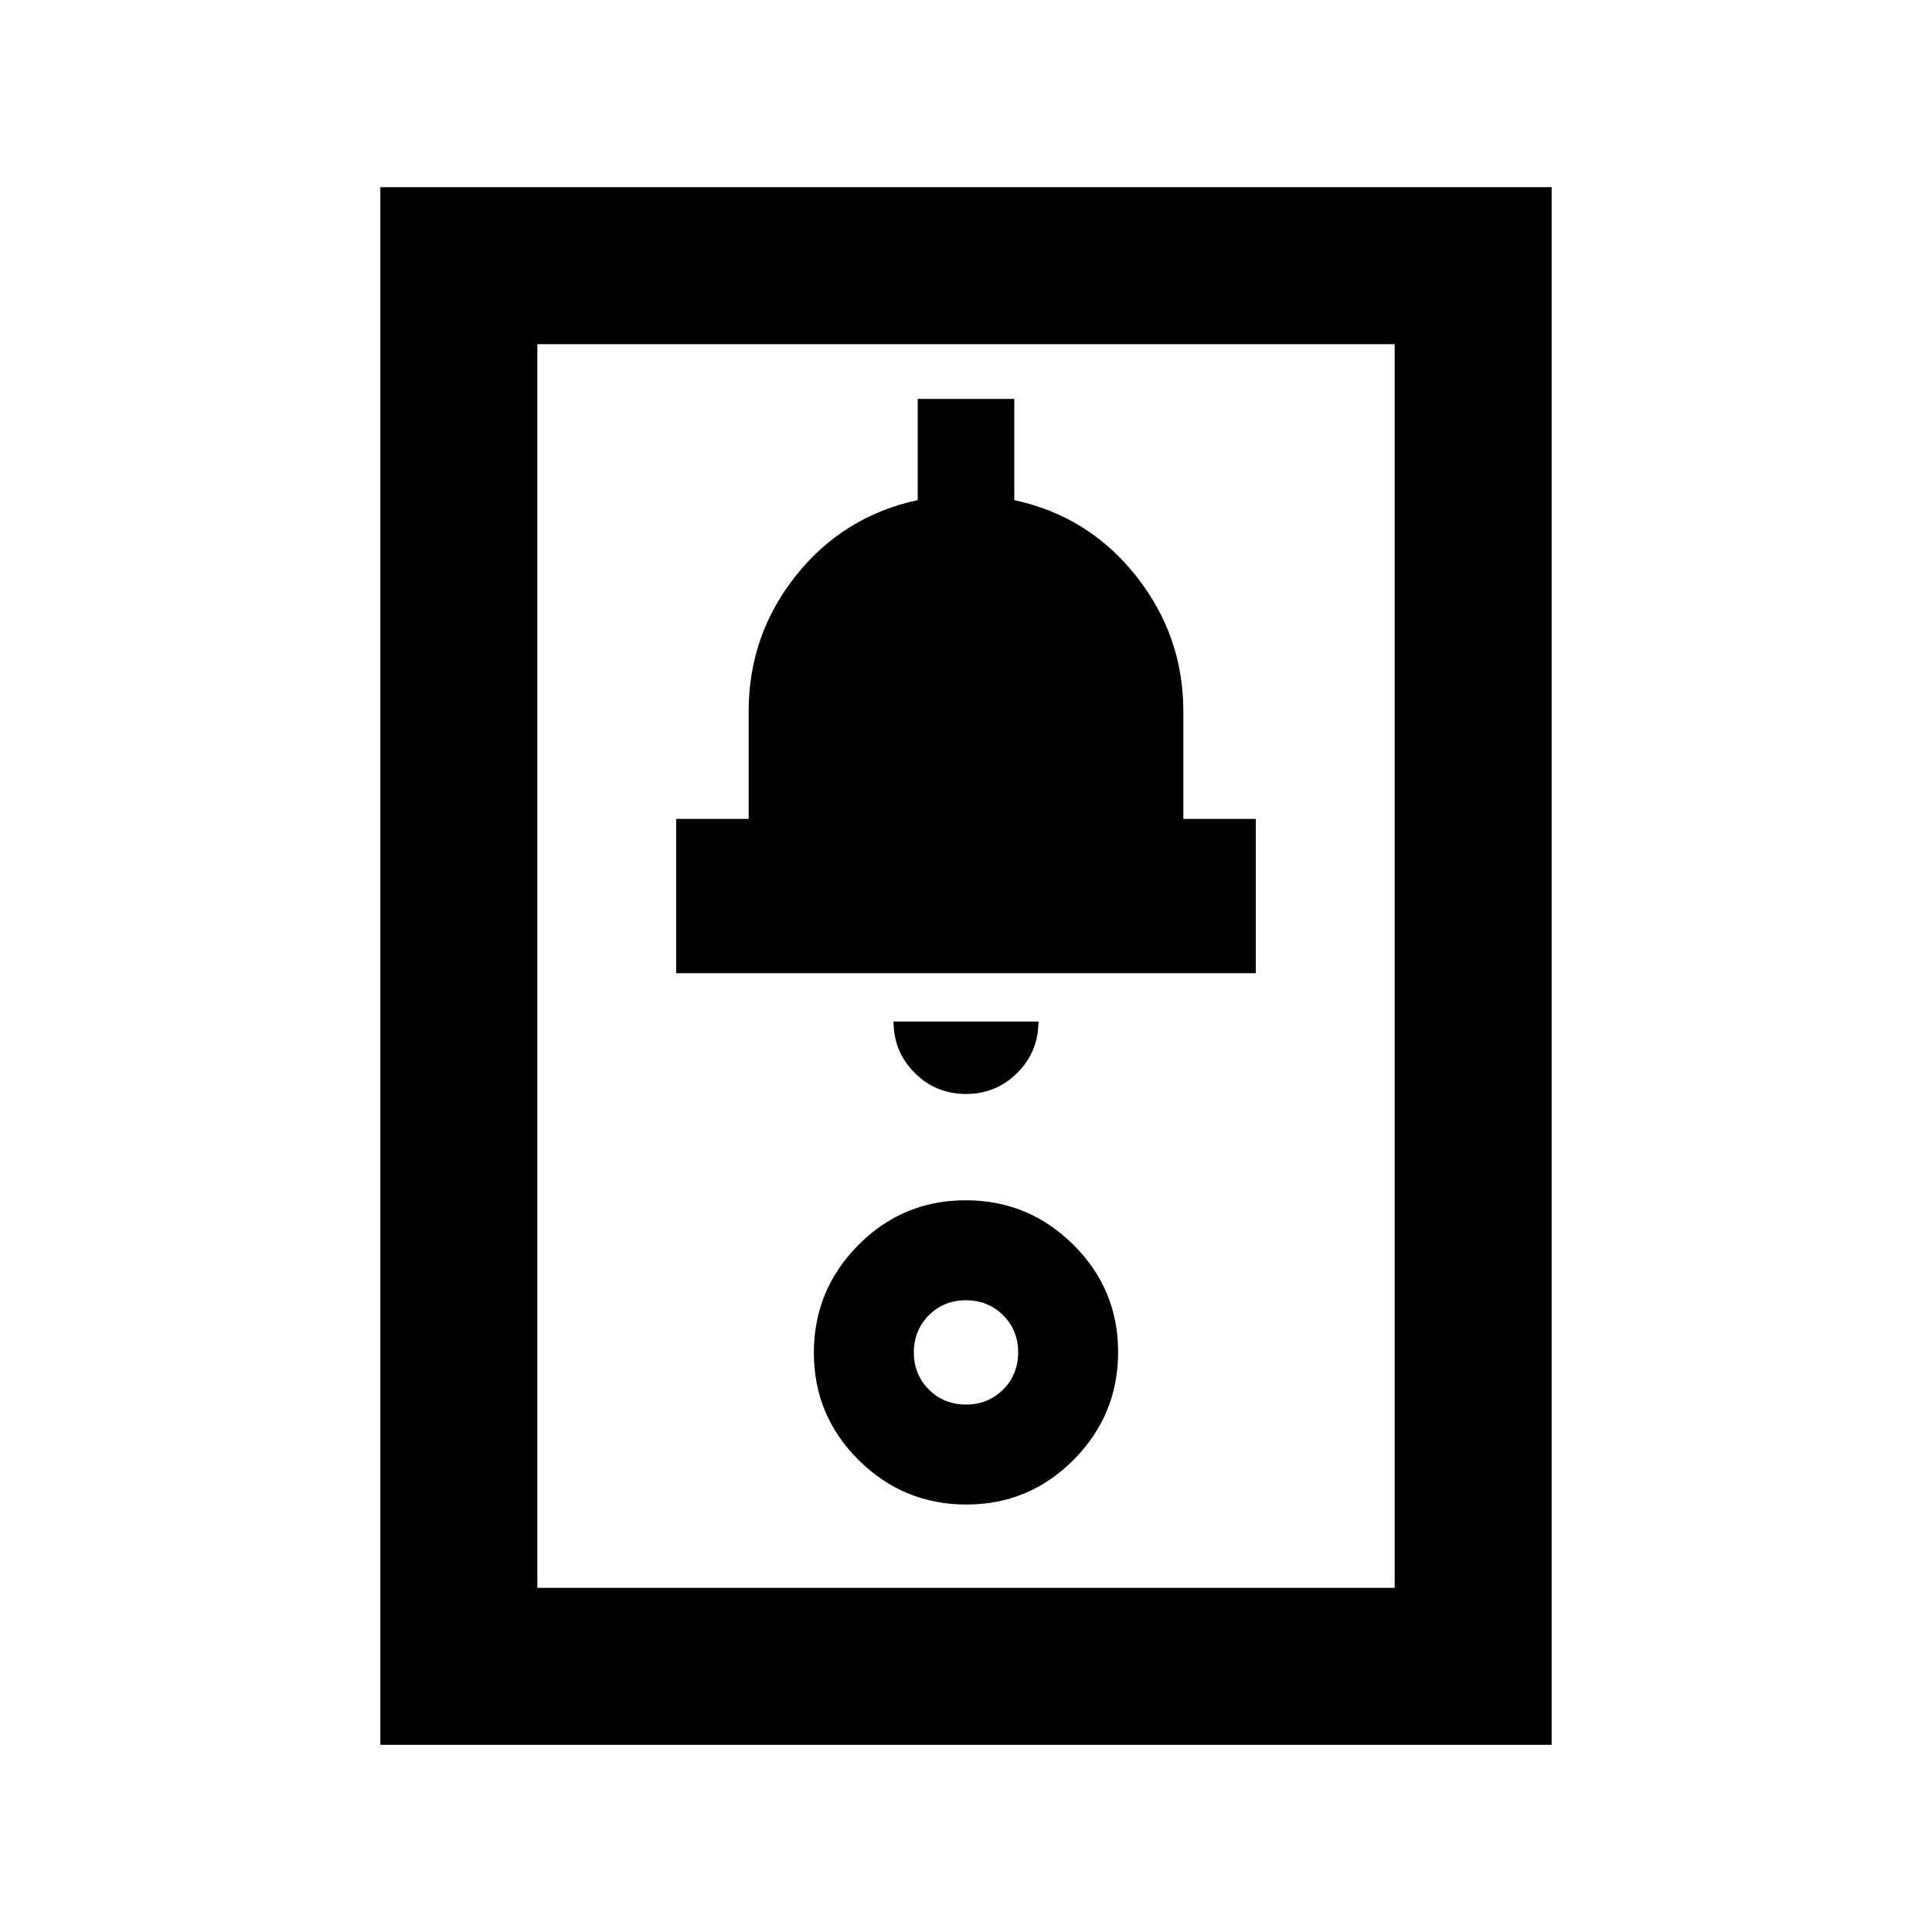 <svg xmlns="http://www.w3.org/2000/svg" height="20" viewBox="0 -960 960 960" width="20"><path d="M189-93v-774h582v774H189Zm78-78h426v-618H267v618Zm213.18-41.41q31.25 0 53.33-22.26t22.08-53.51q0-31.25-22.26-53.33t-53.51-22.08q-31.25 0-53.33 22.26t-22.08 53.51q0 31.25 22.26 53.33t53.51 22.08Zm-.14-49.68q-10.99 0-18.47-7.43-7.48-7.44-7.48-18.44 0-10.99 7.43-18.47 7.44-7.48 18.44-7.48 10.99 0 18.47 7.43 7.48 7.44 7.48 18.44 0 10.99-7.43 18.47-7.44 7.48-18.44 7.48ZM480-416.41q15 0 25.5-10.5t10.5-25.5h-72q0 15 10.5 25.5t25.5 10.5Zm-144-60h288v-76.68h-36v-53.41q0-37.63-23.5-67.31Q541-703.5 504-711.5v-50.28h-48v50.28q-37 8-60.5 37.5T372-606.5v53.41h-36v76.68ZM267-171v-618 618Z"/></svg>